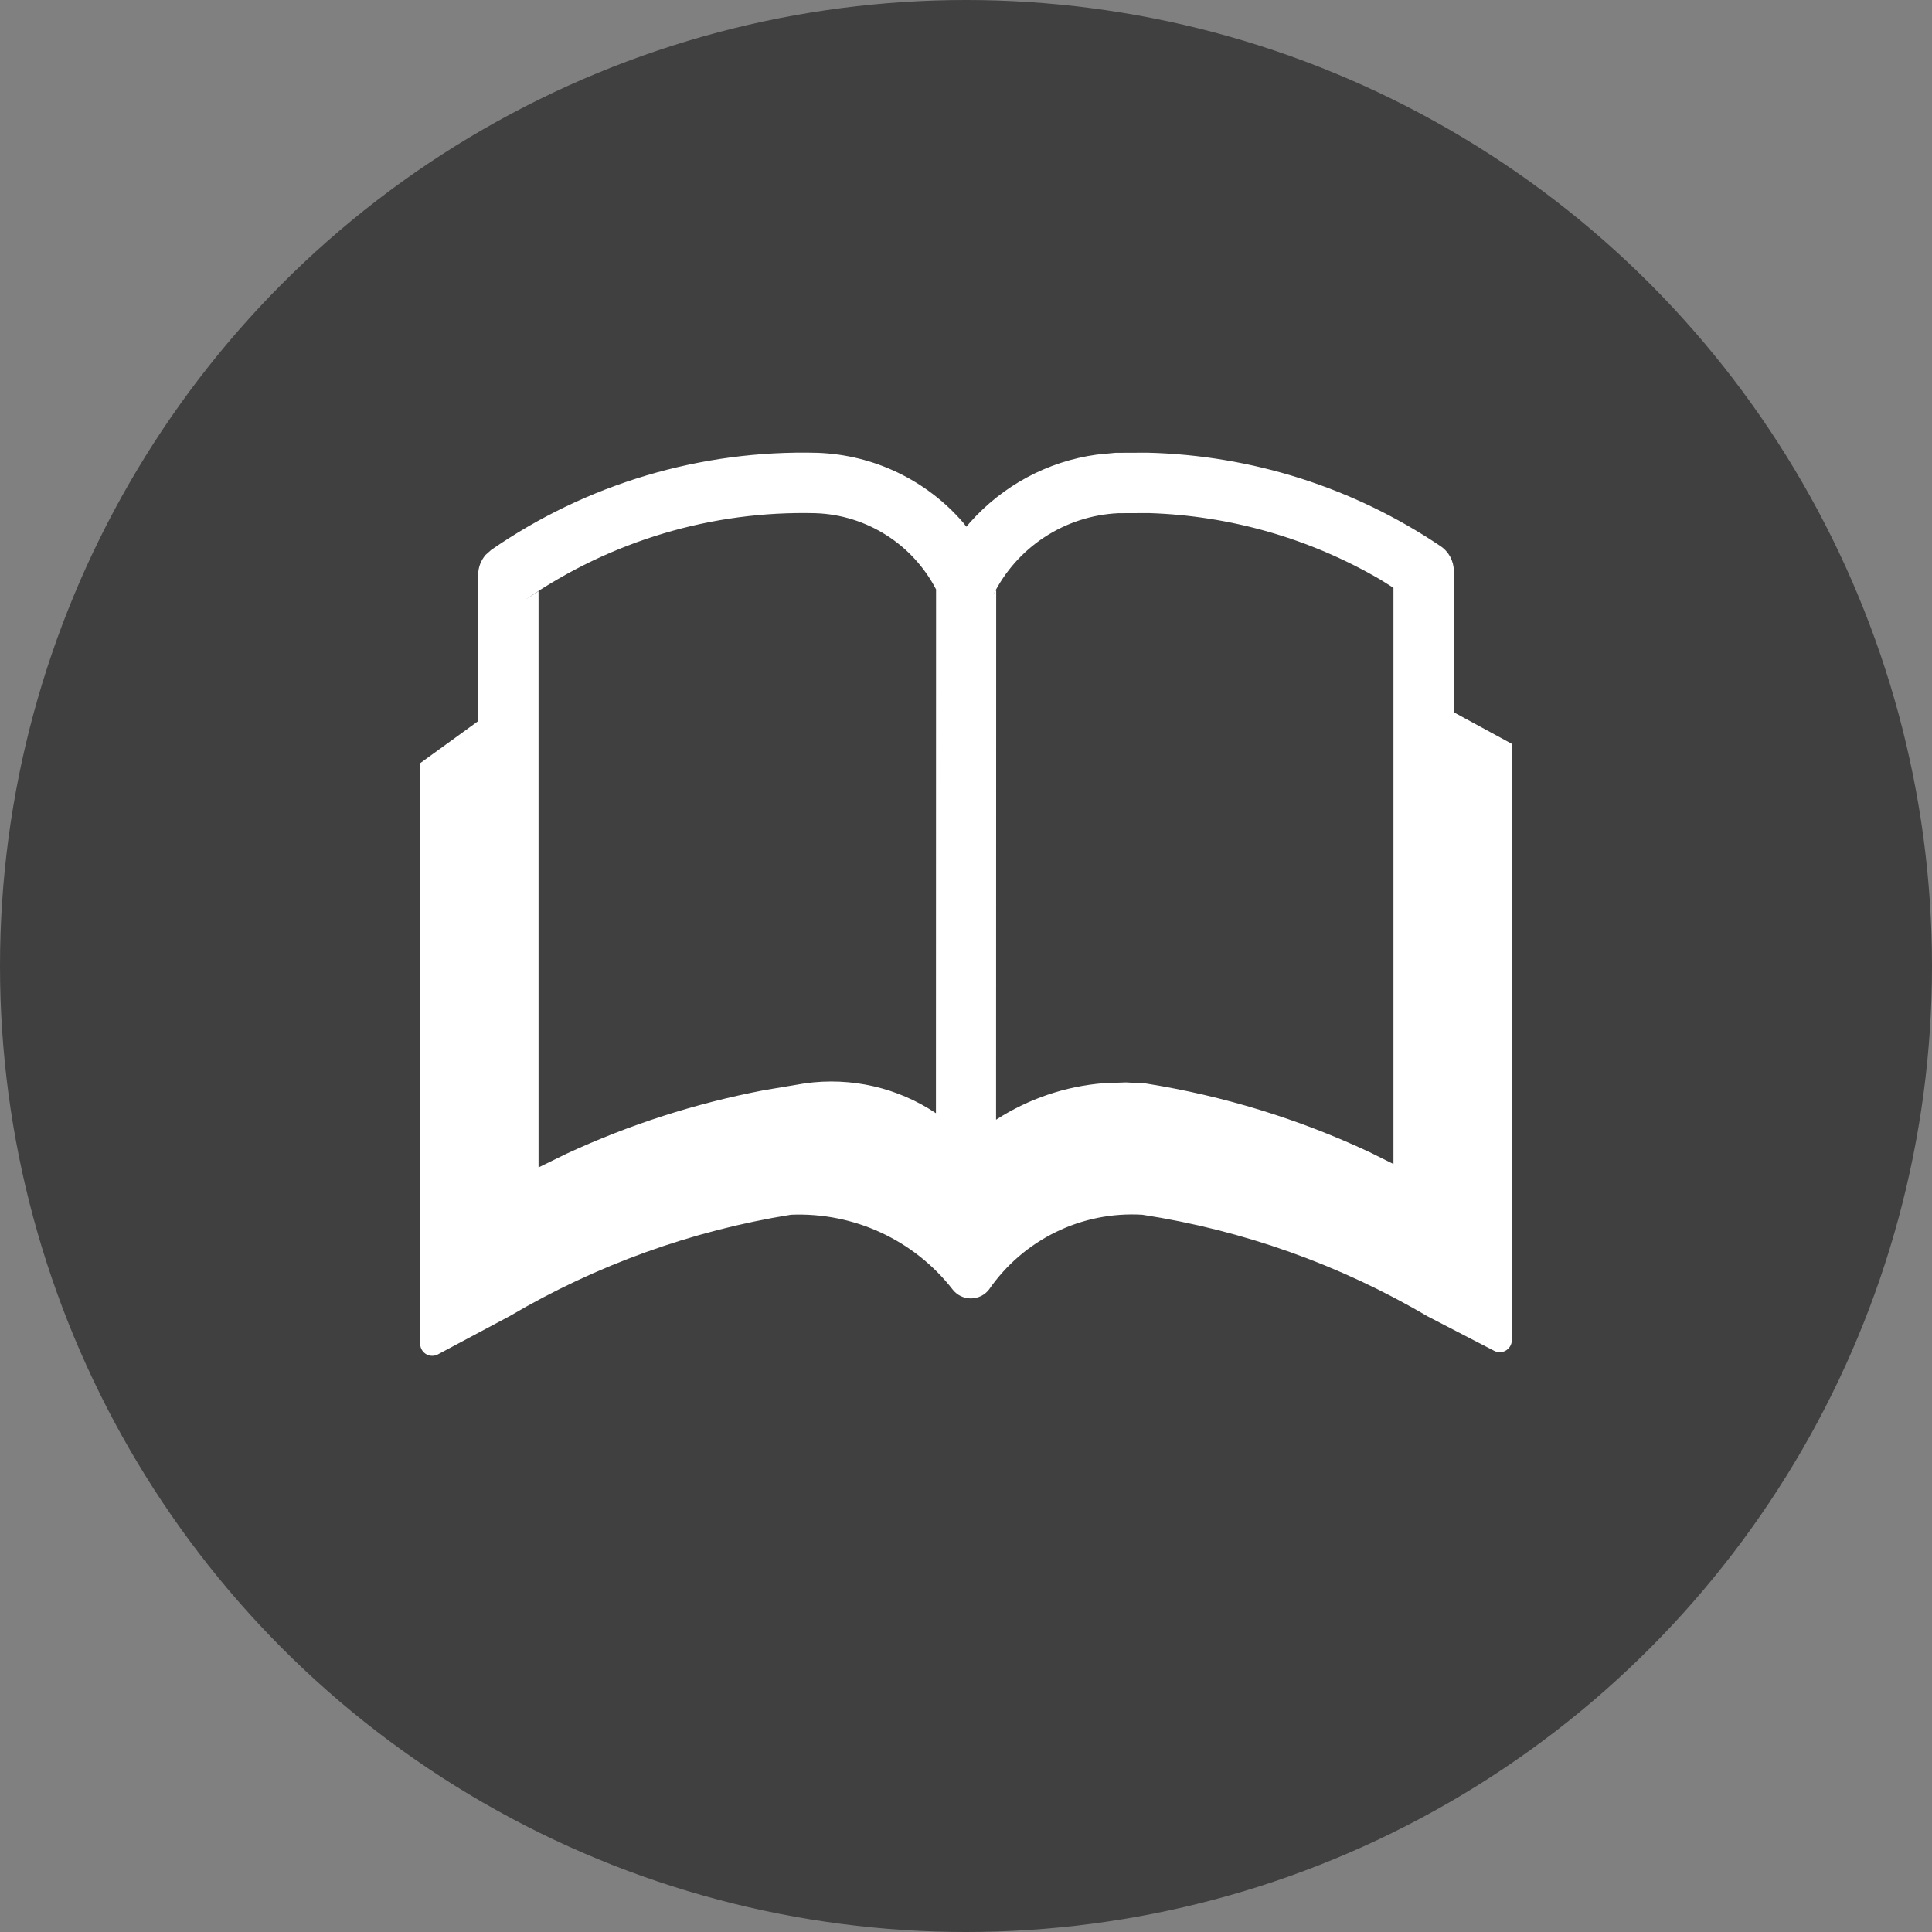 <svg xmlns="http://www.w3.org/2000/svg" viewBox="0 0 16 16">
  <rect x="0" y="0" width="16" height="16" fill="#808080" stroke="none"/>
  <g>
    <circle class="ti-background" cx="8" cy="8" r="8" fill="#404040"/>
    <path class="ti-foreground" fill="#FFF" d="M9.502,3.749 C10.366,3.77 11.209,4.037 11.93,4.523 C11.999,4.569 12.04,4.647 12.04,4.73 L12.04,4.73 L12.04,5.899 L12.52,6.16 L12.52,11.09 C12.523,11.125 12.507,11.159 12.478,11.18 C12.45,11.2 12.412,11.204 12.38,11.19 L12.38,11.19 L11.82,10.9 C11.094,10.473 10.293,10.188 9.46,10.06 C8.957,10.03 8.476,10.266 8.19,10.68 C8.154,10.726 8.099,10.753 8.04,10.753 C7.981,10.753 7.926,10.726 7.89,10.68 C7.57,10.269 7.071,10.038 6.55,10.06 C5.728,10.192 4.938,10.477 4.22,10.9 L4.22,10.9 L3.62,11.22 C3.588,11.234 3.55,11.23 3.522,11.21 C3.493,11.189 3.477,11.155 3.48,11.12 L3.48,11.12 L3.48,6.32 L3.96,5.972 L3.96,4.76 C3.96,4.698 3.983,4.64 4.022,4.595 L4.068,4.554 C4.859,4.007 5.804,3.725 6.768,3.75 C7.24,3.766 7.675,3.98 7.975,4.326 L7.975,4.326 L8.003,4.362 L8.033,4.327 C8.303,4.023 8.674,3.821 9.083,3.765 L9.083,3.765 L9.238,3.75 Z M6.754,4.25 C5.897,4.228 5.057,4.479 4.352,4.966 L4.46,4.896 L4.46,9.668 L4.693,9.554 C5.213,9.313 5.761,9.137 6.325,9.029 L6.325,9.029 L6.665,8.972 C7.053,8.917 7.438,9.01 7.751,9.219 L7.752,4.881 C7.558,4.507 7.176,4.264 6.754,4.25 Z M9.513,4.249 L9.262,4.25 C8.818,4.271 8.42,4.531 8.224,4.93 L8.25,4.884 L8.249,9.273 C8.517,9.1 8.823,8.995 9.145,8.97 L9.326,8.964 L9.489,8.973 C10.132,9.075 10.756,9.267 11.343,9.542 L11.343,9.542 L11.54,9.64 L11.54,4.868 L11.435,4.802 C10.851,4.46 10.19,4.27 9.513,4.249 L9.513,4.249 Z"/>
  </g>
</svg>
